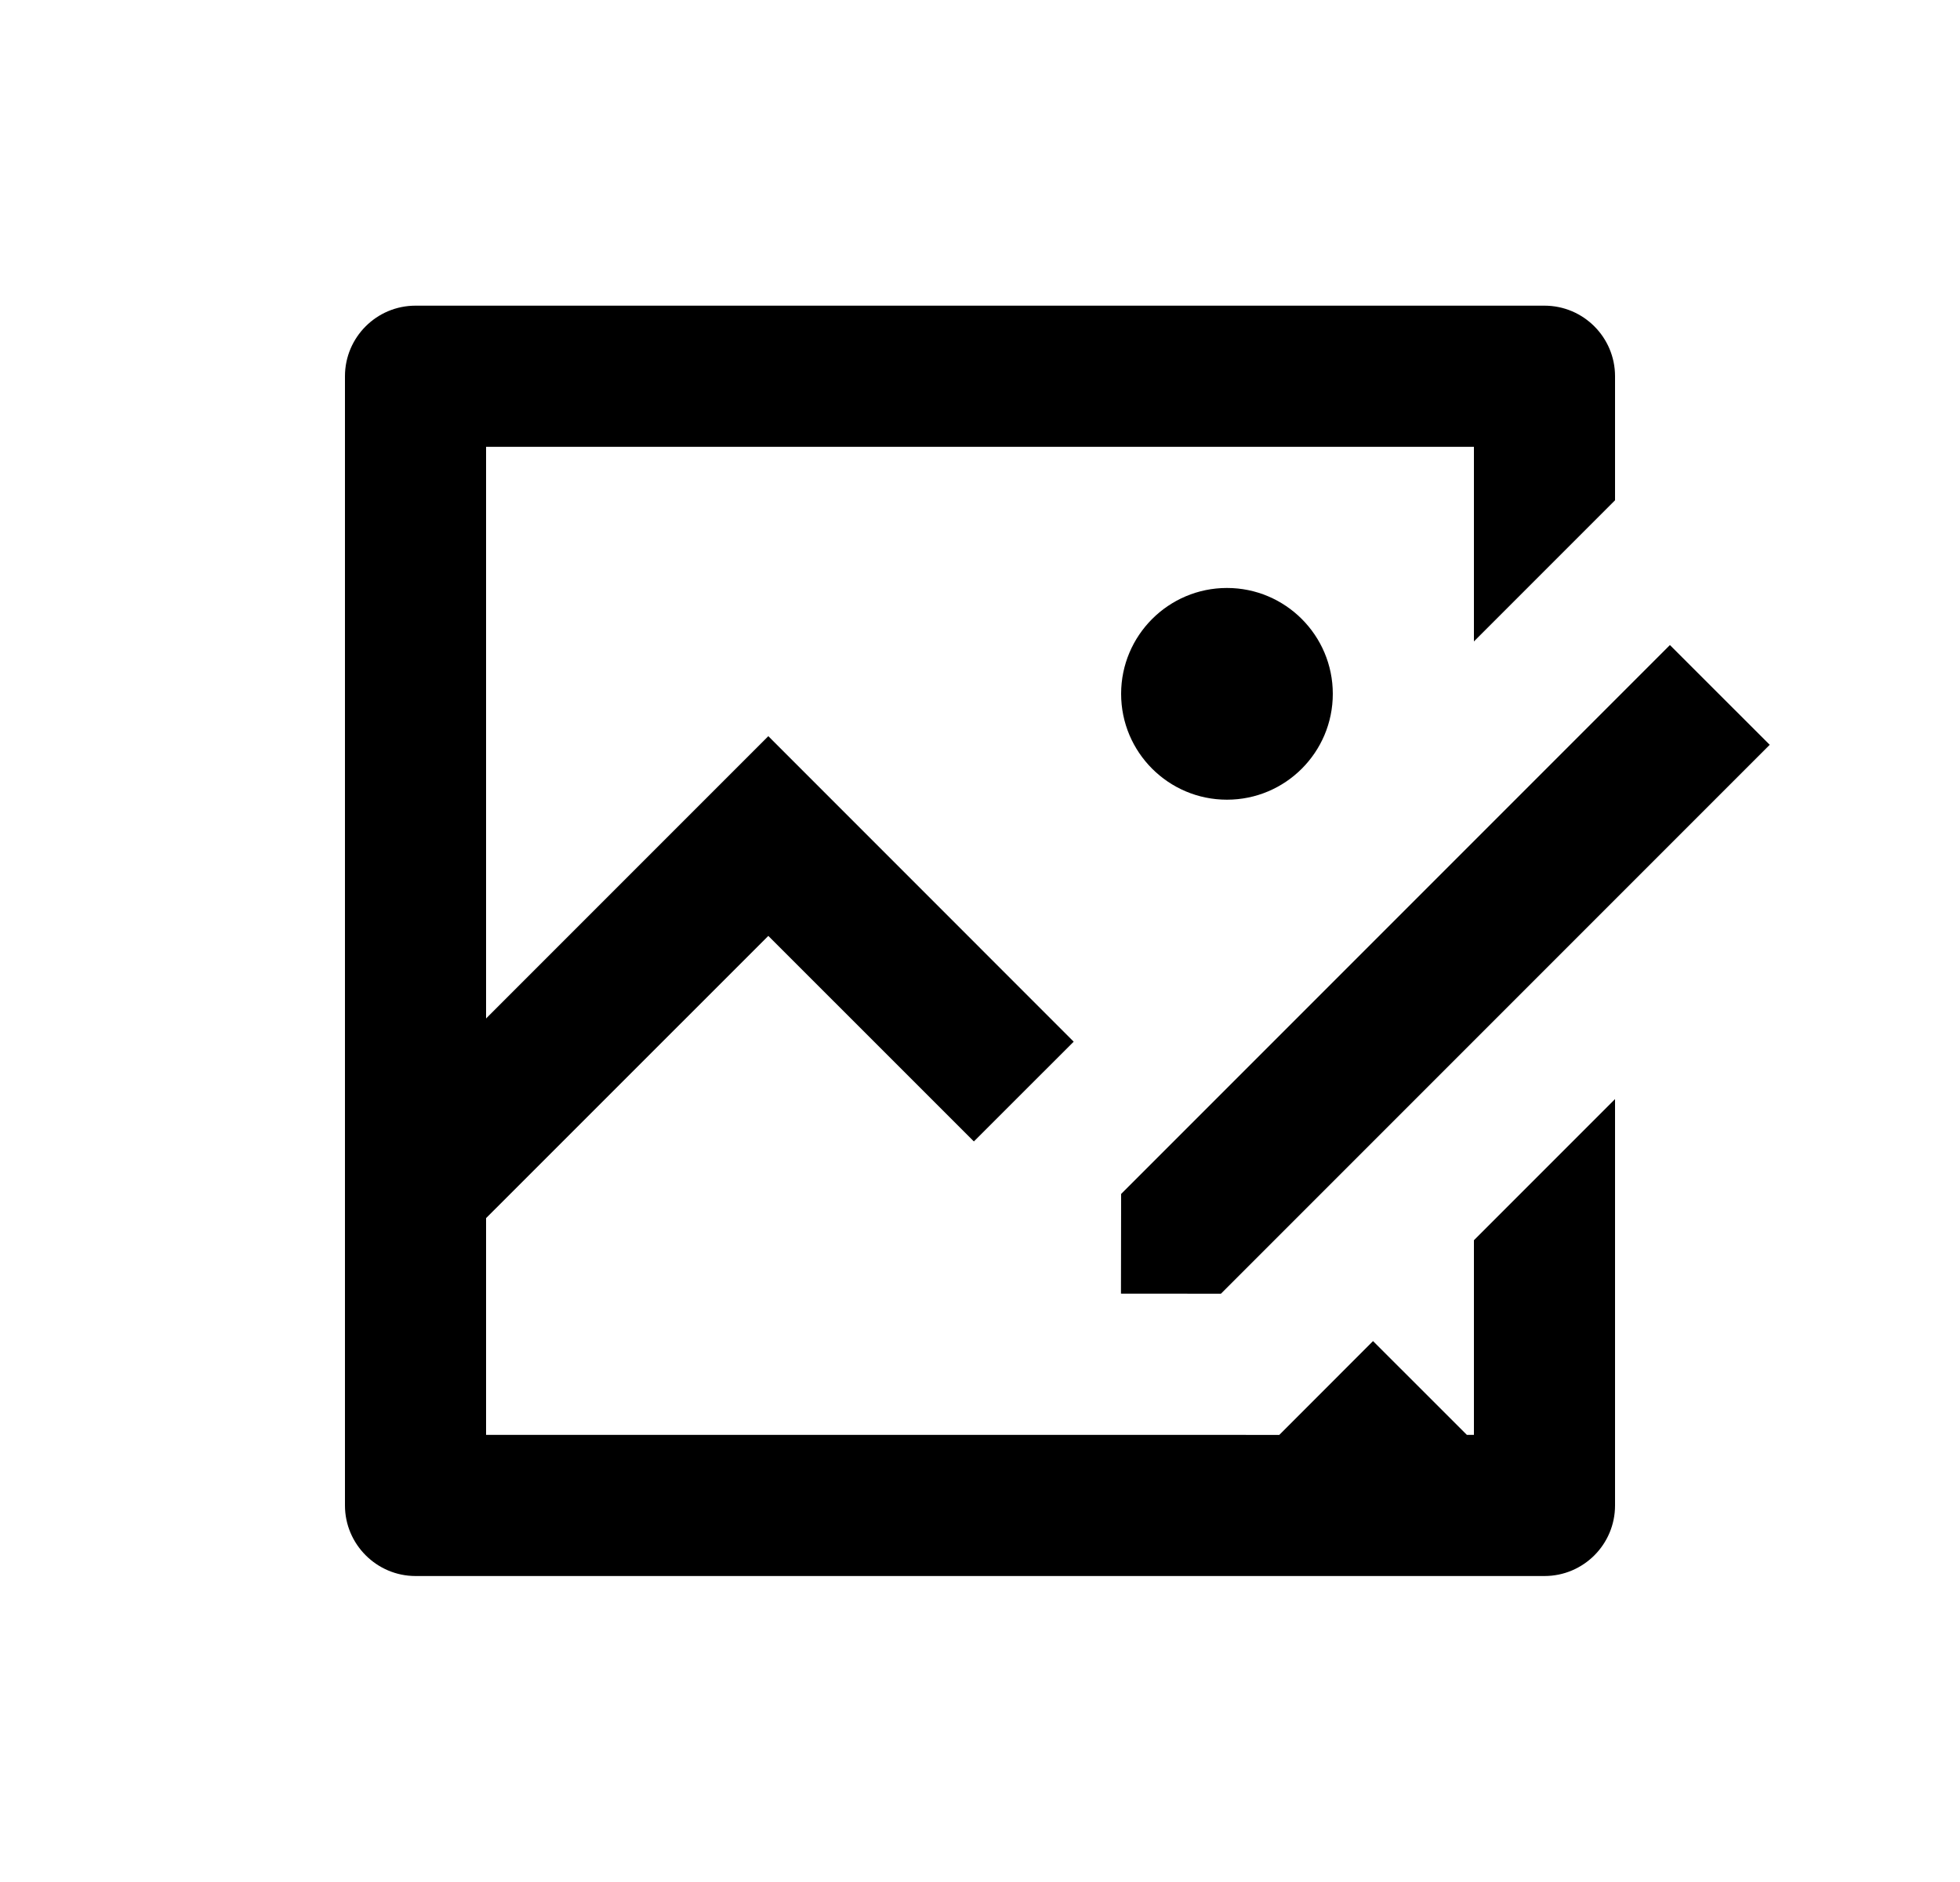 <svg width="25" height="24" viewBox="0 0 25 24" fill="none" xmlns="http://www.w3.org/2000/svg">
<path d="M19.7 3.898C20.197 3.898 20.6 4.302 20.6 4.798V6.38L18.8 8.18V5.698H6.2V12.988L9.8 9.388L13.695 13.284L12.422 14.556L9.8 11.935L6.2 15.534V18.298H15.68L16.317 18.299L17.513 17.102L18.71 18.298H18.8V15.816L20.6 14.016V19.198C20.6 19.695 20.197 20.098 19.7 20.098H5.3C4.805 20.098 4.4 19.693 4.4 19.198V4.798C4.4 4.302 4.803 3.898 5.3 3.898H19.7ZM21.3 8.226L22.573 9.498L15.573 16.498L14.298 16.497L14.3 15.226L21.3 8.226ZM15.65 7.498C16.395 7.498 17 8.103 17 8.848C17 9.594 16.395 10.198 15.65 10.198C14.905 10.198 14.3 9.594 14.3 8.848C14.3 8.103 14.905 7.498 15.65 7.498Z" fill="#0A0D14" style="fill:#0A0D14;fill:color(display-p3 0.039 0.051 0.078);fill-opacity:1;"/>
</svg>
